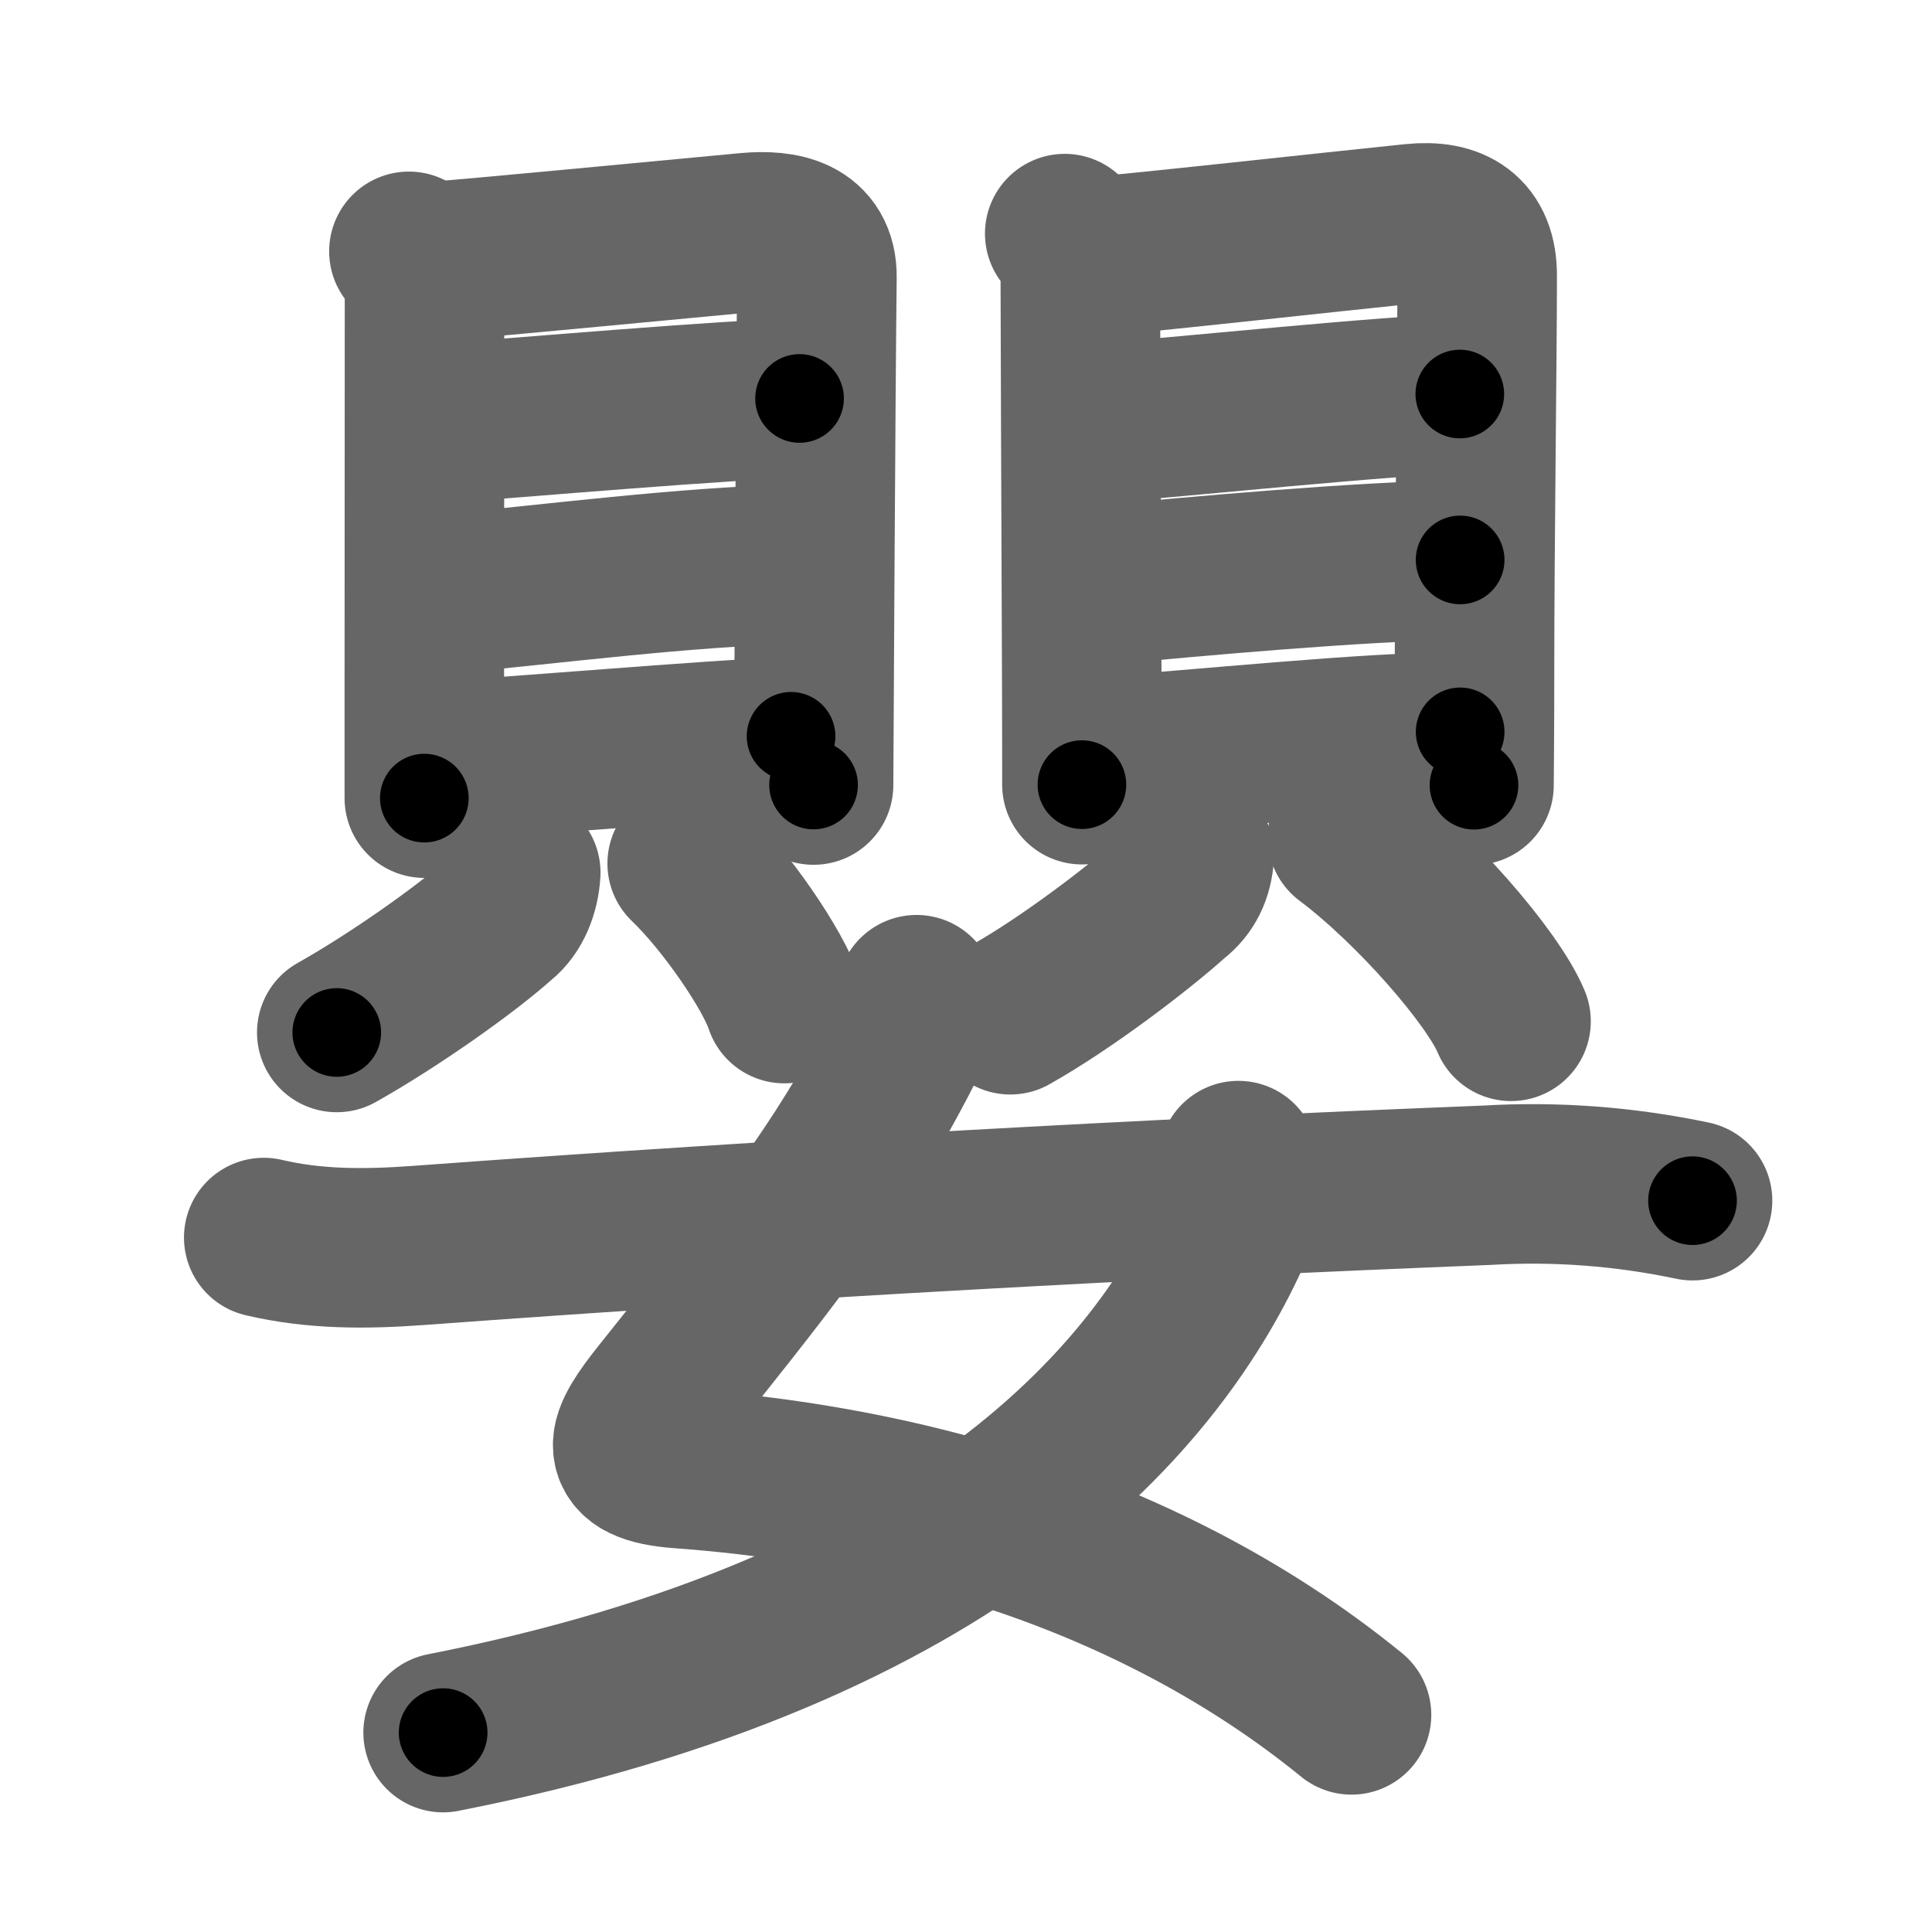 <svg xmlns="http://www.w3.org/2000/svg" width="109" height="109" viewBox="0 0 109 109" id="5b30"><g fill="none" stroke="#666" stroke-width="9" stroke-linecap="round" stroke-linejoin="round"><g><g><g><g><path d="M23.07,14.18c0.68,0.68,0.88,1.73,0.88,2.66c0,0.7-0.01,12.91-0.01,21.41c0,2.89,0,5.35,0,6.78" /><path d="M24.54,14.74c1.72-0.1,13.2-1.21,17.64-1.62c1.97-0.18,3.94,0.19,3.91,2.53c-0.07,5.64-0.19,28-0.19,28.64" /><path d="M24.99,23.88c3.68-0.26,16.79-1.4,20.12-1.4" /><path d="M25.15,33.51c5.69-0.52,13.7-1.56,19.73-1.67" /><path d="M24.89,42.94c5.69-0.38,14.03-1.09,19.74-1.4" /></g><g><path d="M29.38,49.23c-0.06,1.02-0.46,2.06-1.19,2.63c-1.94,1.74-6.02,4.61-9.19,6.39" /><path d="M38.77,48.72c2.23,2.14,4.87,6.03,5.48,7.9" /></g></g><g><g><path d="M60.07,13.18c0.68,0.68,0.88,1.73,0.88,2.66c0,2.21,0.05,14.41,0.08,22.41c0.01,2.71,0.01,4.91,0.01,6.02" /><path d="M61.54,14.49c1.76-0.1,13.98-1.45,18.19-1.88c2.26-0.23,3.61,0.62,3.61,2.93c0,4.71-0.15,15.21-0.15,22.13c0,3.71-0.03,6.41-0.03,6.63" /><path d="M61.99,23.88c3.77-0.27,17.13-1.65,20.37-1.65" /><path d="M62.15,33.01c5.69-0.52,14.2-1.31,20.23-1.42" /><path d="M61.89,42.69c5.69-0.38,15.3-1.4,20.49-1.4" /></g><g><path d="M67.38,48.23c-0.06,1.02-0.45,1.81-1.18,2.37c-1.93,1.74-6.03,4.87-9.2,6.65" /><path d="M76.02,47.22c3.76,2.82,8.2,7.93,9.23,10.4" /></g></g></g><g><path d="M51.71,56.12c0,1.63-0.4,2.4-1.5,4.45c-3.4,6.35-7.46,11.3-12.93,18.17c-1.93,2.43-2.66,3.84,1.1,4.12c10.1,0.73,19.69,3.18,28.08,7.51c3.49,1.8,6.77,3.92,9.79,6.38" /><path d="M69.87,65.48c0.23,1.39,0.22,2.63-0.27,3.75C65.46,78.69,54.25,92,25,97.75" /><path d="M14.88,69.82c2.88,0.68,5.75,0.66,8.67,0.45c20.94-1.54,41.35-2.65,60.33-3.4c3.89-0.23,7.76,0.06,11.61,0.87" /></g></g></g><g fill="none" stroke="#000" stroke-width="5" stroke-linecap="round" stroke-linejoin="round"><g><g><g><g><path d="M23.07,14.18c0.68,0.68,0.88,1.73,0.88,2.66c0,0.7-0.01,12.91-0.01,21.41c0,2.89,0,5.35,0,6.78" stroke-dasharray="31.06" stroke-dashoffset="31.06"><animate id="0" attributeName="stroke-dashoffset" values="31.06;0" dur="0.31s" fill="freeze" begin="0s;5b30.click" /></path><path d="M24.54,14.74c1.72-0.1,13.2-1.21,17.64-1.62c1.97-0.18,3.94,0.19,3.91,2.53c-0.07,5.64-0.19,28-0.19,28.64" stroke-dasharray="51.78" stroke-dashoffset="51.78"><animate attributeName="stroke-dashoffset" values="51.78" fill="freeze" begin="5b30.click" /><animate id="1" attributeName="stroke-dashoffset" values="51.78;0" dur="0.52s" fill="freeze" begin="0.end" /></path><path d="M24.99,23.88c3.68-0.26,16.79-1.4,20.12-1.4" stroke-dasharray="20.17" stroke-dashoffset="20.17"><animate attributeName="stroke-dashoffset" values="20.17" fill="freeze" begin="5b30.click" /><animate id="2" attributeName="stroke-dashoffset" values="20.17;0" dur="0.2s" fill="freeze" begin="1.end" /></path><path d="M25.15,33.51c5.69-0.52,13.7-1.56,19.73-1.67" stroke-dasharray="19.81" stroke-dashoffset="19.81"><animate attributeName="stroke-dashoffset" values="19.81" fill="freeze" begin="5b30.click" /><animate id="3" attributeName="stroke-dashoffset" values="19.81;0" dur="0.2s" fill="freeze" begin="2.end" /></path><path d="M24.89,42.94c5.69-0.38,14.03-1.09,19.74-1.4" stroke-dasharray="19.79" stroke-dashoffset="19.79"><animate attributeName="stroke-dashoffset" values="19.79" fill="freeze" begin="5b30.click" /><animate id="4" attributeName="stroke-dashoffset" values="19.79;0" dur="0.2s" fill="freeze" begin="3.end" /></path></g><g><path d="M29.38,49.23c-0.06,1.02-0.46,2.06-1.19,2.63c-1.94,1.74-6.02,4.61-9.19,6.39" stroke-dasharray="14.18" stroke-dashoffset="14.18"><animate attributeName="stroke-dashoffset" values="14.18" fill="freeze" begin="5b30.click" /><animate id="5" attributeName="stroke-dashoffset" values="14.18;0" dur="0.14s" fill="freeze" begin="4.end" /></path><path d="M38.77,48.72c2.23,2.14,4.87,6.03,5.48,7.9" stroke-dasharray="9.68" stroke-dashoffset="9.68"><animate attributeName="stroke-dashoffset" values="9.68" fill="freeze" begin="5b30.click" /><animate id="6" attributeName="stroke-dashoffset" values="9.68;0" dur="0.1s" fill="freeze" begin="5.end" /></path></g></g><g><g><path d="M60.07,13.18c0.68,0.68,0.88,1.73,0.88,2.66c0,2.21,0.05,14.41,0.08,22.41c0.01,2.71,0.01,4.91,0.01,6.02" stroke-dasharray="31.3" stroke-dashoffset="31.3"><animate attributeName="stroke-dashoffset" values="31.3" fill="freeze" begin="5b30.click" /><animate id="7" attributeName="stroke-dashoffset" values="31.3;0" dur="0.31s" fill="freeze" begin="6.end" /></path><path d="M61.54,14.49c1.76-0.1,13.98-1.45,18.19-1.88c2.26-0.23,3.61,0.62,3.61,2.93c0,4.71-0.15,15.21-0.15,22.13c0,3.71-0.03,6.41-0.03,6.63" stroke-dasharray="52.51" stroke-dashoffset="52.51"><animate attributeName="stroke-dashoffset" values="52.51" fill="freeze" begin="5b30.click" /><animate id="8" attributeName="stroke-dashoffset" values="52.51;0" dur="0.53s" fill="freeze" begin="7.end" /></path><path d="M61.99,23.88c3.77-0.27,17.13-1.65,20.37-1.65" stroke-dasharray="20.44" stroke-dashoffset="20.44"><animate attributeName="stroke-dashoffset" values="20.44" fill="freeze" begin="5b30.click" /><animate id="9" attributeName="stroke-dashoffset" values="20.44;0" dur="0.2s" fill="freeze" begin="8.end" /></path><path d="M62.15,33.01c5.69-0.52,14.2-1.31,20.23-1.42" stroke-dasharray="20.28" stroke-dashoffset="20.28"><animate attributeName="stroke-dashoffset" values="20.28" fill="freeze" begin="5b30.click" /><animate id="10" attributeName="stroke-dashoffset" values="20.28;0" dur="0.2s" fill="freeze" begin="9.end" /></path><path d="M61.89,42.69c5.69-0.38,15.3-1.4,20.49-1.4" stroke-dasharray="20.54" stroke-dashoffset="20.54"><animate attributeName="stroke-dashoffset" values="20.54" fill="freeze" begin="5b30.click" /><animate id="11" attributeName="stroke-dashoffset" values="20.54;0" dur="0.21s" fill="freeze" begin="10.end" /></path></g><g><path d="M67.38,48.23c-0.06,1.02-0.45,1.81-1.18,2.37c-1.93,1.74-6.03,4.87-9.2,6.65" stroke-dasharray="14.11" stroke-dashoffset="14.11"><animate attributeName="stroke-dashoffset" values="14.11" fill="freeze" begin="5b30.click" /><animate id="12" attributeName="stroke-dashoffset" values="14.11;0" dur="0.14s" fill="freeze" begin="11.end" /></path><path d="M76.02,47.22c3.76,2.82,8.2,7.93,9.23,10.4" stroke-dasharray="14.01" stroke-dashoffset="14.01"><animate attributeName="stroke-dashoffset" values="14.01" fill="freeze" begin="5b30.click" /><animate id="13" attributeName="stroke-dashoffset" values="14.01;0" dur="0.14s" fill="freeze" begin="12.end" /></path></g></g></g><g><path d="M51.71,56.12c0,1.63-0.4,2.4-1.5,4.45c-3.4,6.35-7.46,11.3-12.93,18.17c-1.93,2.43-2.66,3.84,1.1,4.12c10.1,0.73,19.69,3.18,28.08,7.51c3.49,1.8,6.77,3.92,9.79,6.38" stroke-dasharray="74.6" stroke-dashoffset="74.6"><animate attributeName="stroke-dashoffset" values="74.6" fill="freeze" begin="5b30.click" /><animate id="14" attributeName="stroke-dashoffset" values="74.6;0" dur="0.56s" fill="freeze" begin="13.end" /></path><path d="M69.87,65.48c0.23,1.39,0.22,2.63-0.27,3.75C65.46,78.69,54.25,92,25,97.75" stroke-dasharray="58.82" stroke-dashoffset="58.82"><animate attributeName="stroke-dashoffset" values="58.82" fill="freeze" begin="5b30.click" /><animate id="15" attributeName="stroke-dashoffset" values="58.82;0" dur="0.59s" fill="freeze" begin="14.end" /></path><path d="M14.88,69.82c2.88,0.68,5.75,0.66,8.67,0.45c20.94-1.54,41.35-2.65,60.33-3.4c3.89-0.23,7.76,0.06,11.61,0.87" stroke-dasharray="80.82" stroke-dashoffset="80.82"><animate attributeName="stroke-dashoffset" values="80.82" fill="freeze" begin="5b30.click" /><animate id="16" attributeName="stroke-dashoffset" values="80.82;0" dur="0.61s" fill="freeze" begin="15.end" /></path></g></g></g></svg>